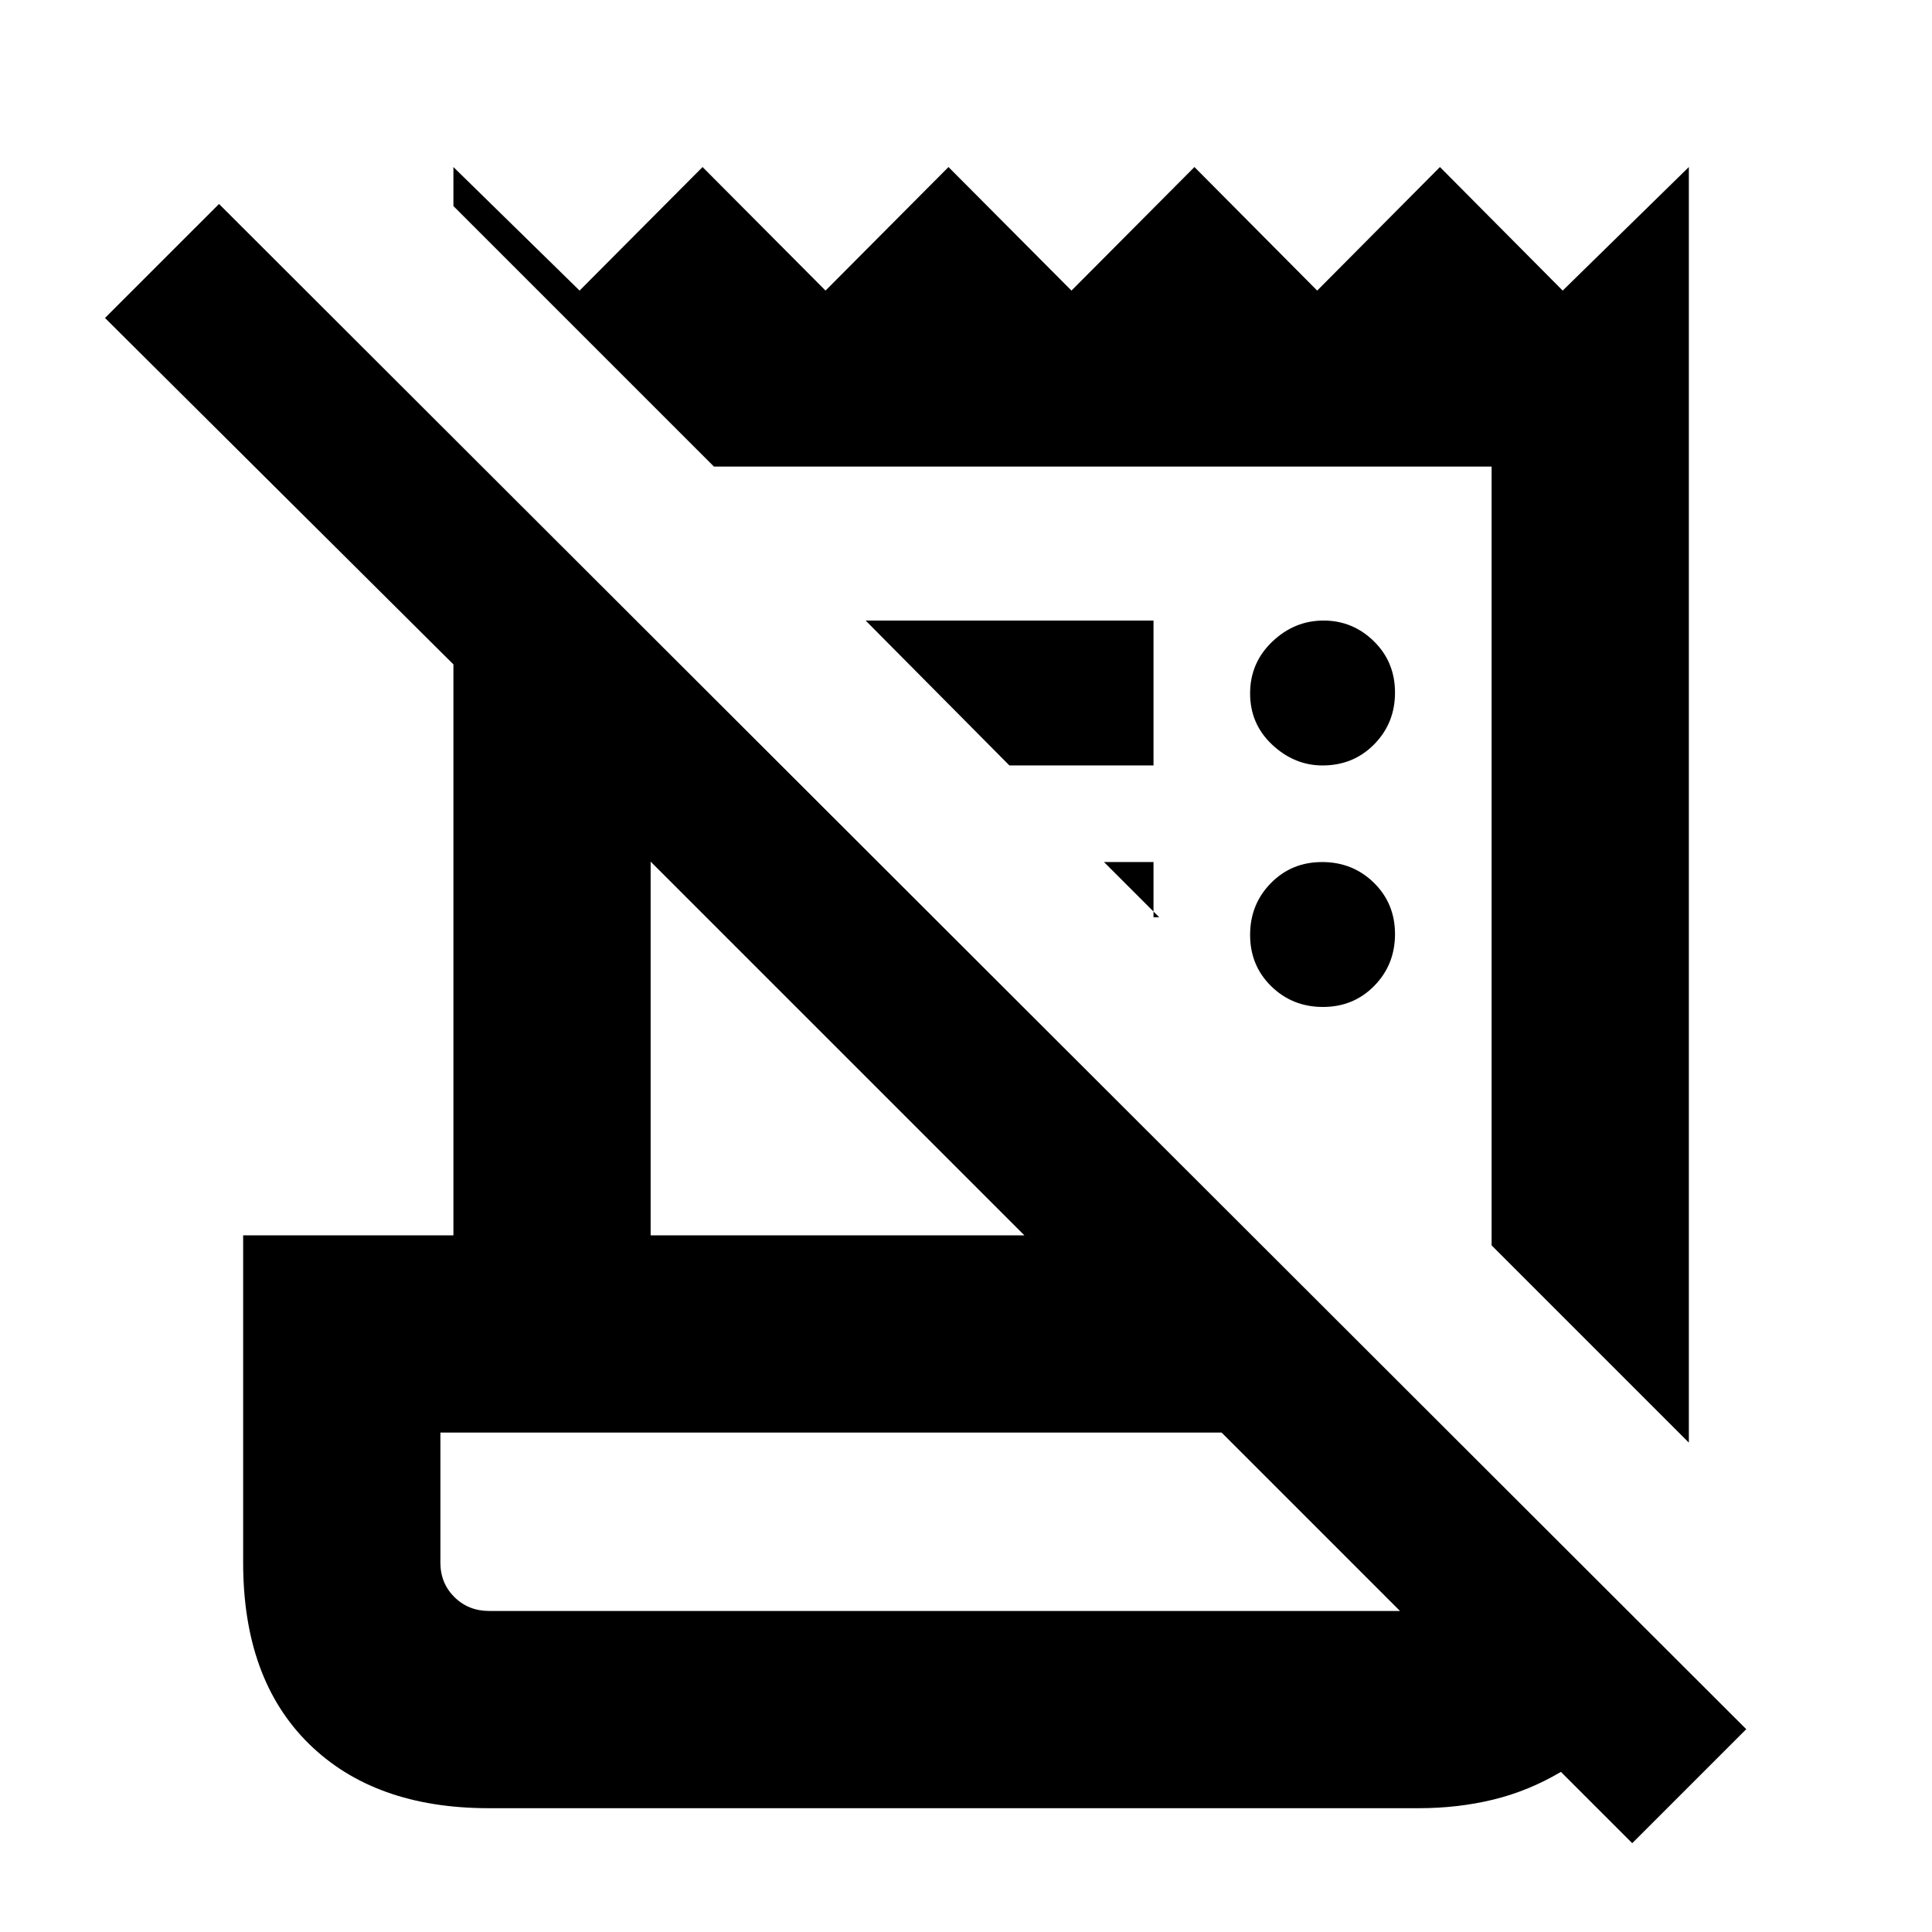 <svg xmlns="http://www.w3.org/2000/svg" height="20" viewBox="0 -960 960 960" width="20"><path d="m811.04-44.13-35.43-35.43q-16.09 9.52-33.64 13.78t-36.8 4.26H242.83q-56.84 0-89.42-32.08-32.59-32.09-32.59-89.92v-162.65H225.3v-283.7L52.17-802l56.66-56.65L867.7-100.78l-56.66 56.65ZM243.06-159.52h452.59L607-248.17H218.83v64.65q0 10.2 6.96 17.1 6.97 6.9 17.27 6.9Zm596.12-83.65-98.01-98.01v-386.99H354.74L225.3-857.61V-877l62.69 61.39L349.1-877l61.1 61.39L471.3-877l61.11 61.39 61.1-61.39 60.99 61.39 61-61.39 60.99 61.39L839.18-877v633.83Zm-515.88-103H509l-185.7-185.7v185.7Zm178.27-233.48-71.44-72h143.04v72h-71.6ZM576-504.22l-27.43-27.43h24.6v27.43H576Zm81.38 44.57q-15.21 0-25.71-10.29t-10.5-25.5q0-15.21 10.29-25.71t25.5-10.5q15.21 0 25.71 10.29t10.5 25.5q0 15.21-10.29 25.71t-25.5 10.5Zm-.21-120q-14 0-25-10.29t-11-25.5q0-15.21 11-25.71t25.5-10.5q14.5 0 25 10.29t10.5 25.5q0 15.21-10.35 25.71t-25.65 10.5ZM218.83-159.52v-88.65 88.65Z"/></svg>